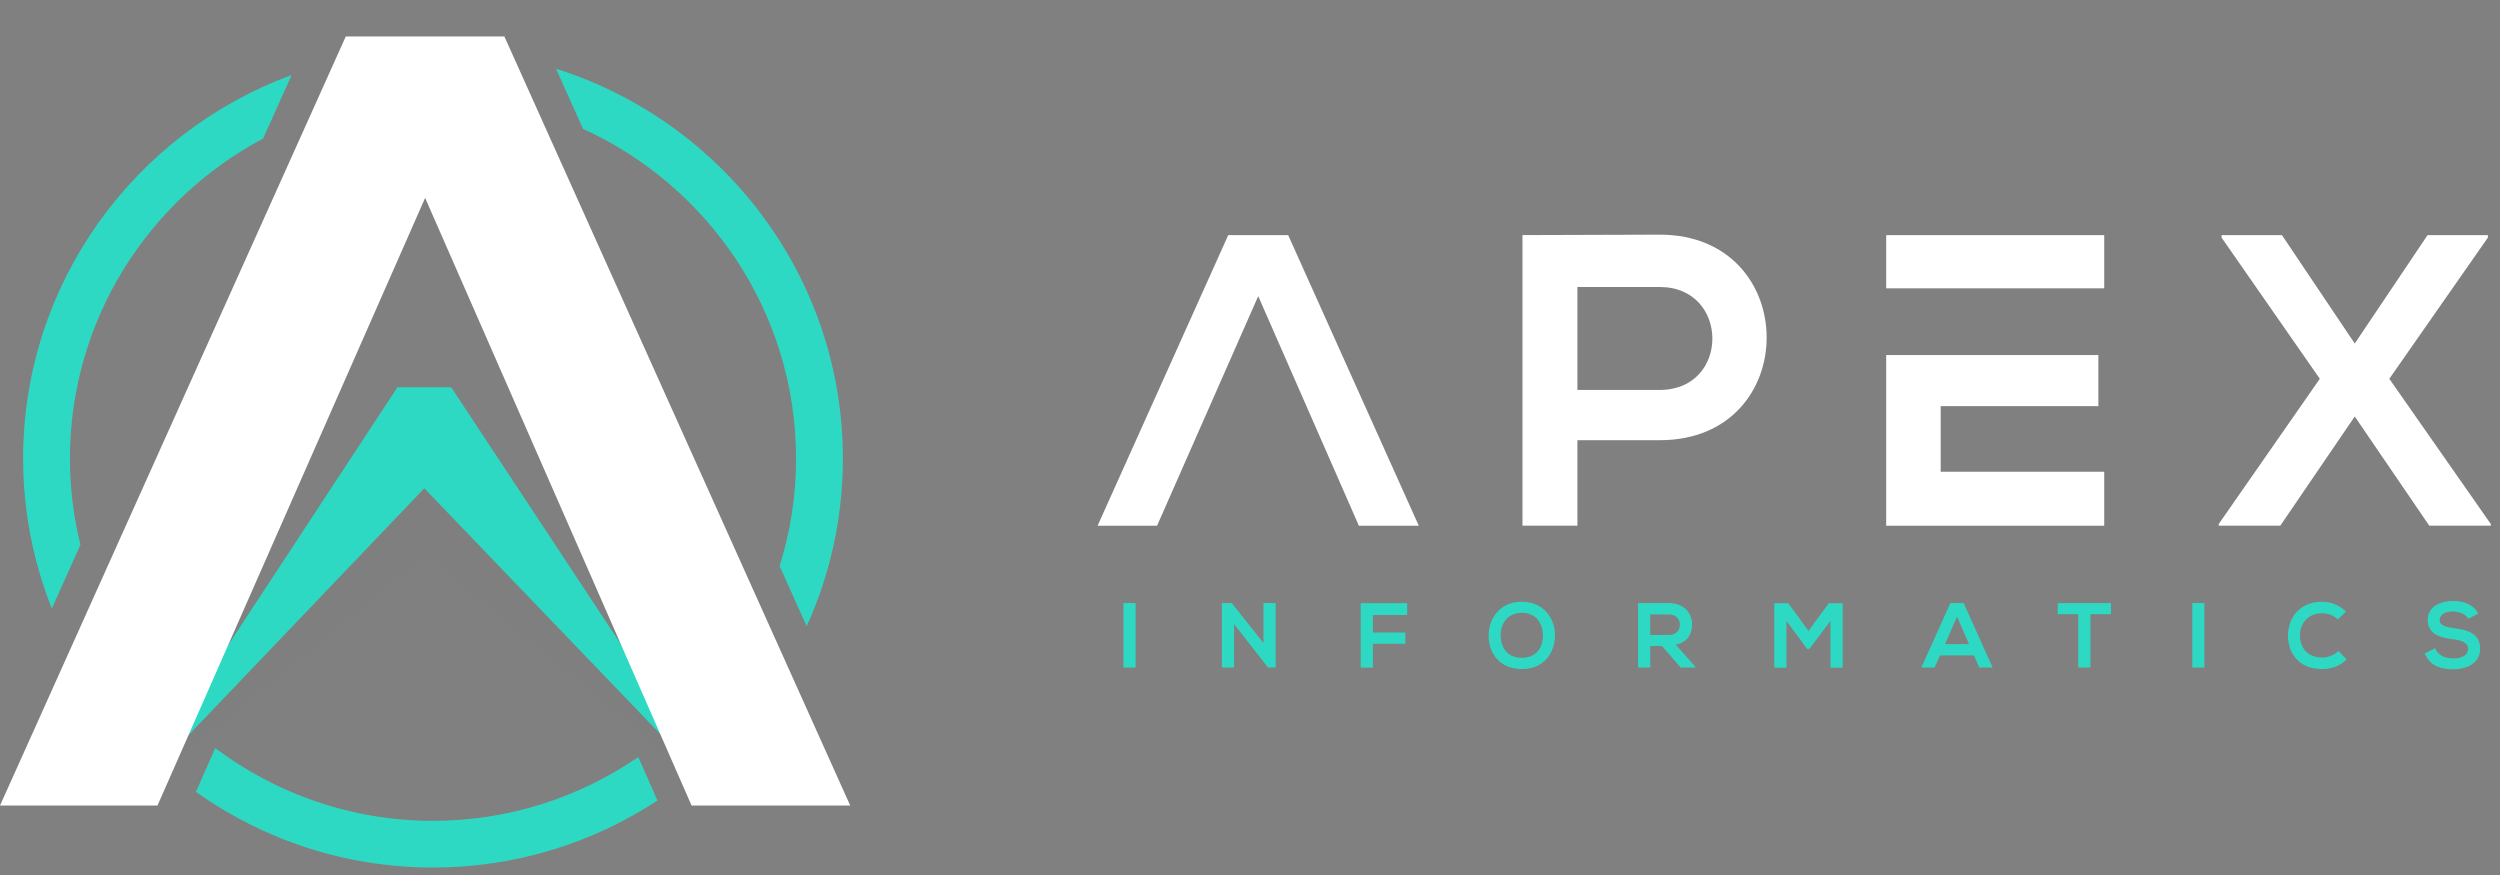 <svg width="80" height="28" viewBox="0 0 80 28" fill="none" xmlns="http://www.w3.org/2000/svg">
<rect x="0" y="0" width="80" height="28" fill="#808080" stroke="none"/>
<path d="M35.952 21.362V19.298H36.338V21.362H35.952Z" fill="#2ED9C3"/>
<path d="M40.431 19.297H40.821V21.362H40.579V21.364L39.491 19.97V21.362H39.1V19.299H39.416L40.431 20.578V19.297Z" fill="#2ED9C3"/>
<path d="M43.543 21.362V19.302H45.029V19.678H43.933V20.241H44.971V20.6H43.933V21.364H43.543V21.362Z" fill="#2ED9C3"/>
<path d="M49.759 20.341C49.753 20.876 49.425 21.409 48.699 21.409C47.973 21.409 47.636 20.888 47.636 20.343C47.636 19.801 47.983 19.256 48.699 19.256C49.411 19.258 49.765 19.803 49.759 20.341ZM48.02 20.351C48.028 20.69 48.212 21.051 48.699 21.051C49.187 21.051 49.37 20.686 49.375 20.347C49.381 19.998 49.187 19.609 48.699 19.609C48.21 19.611 48.01 20.002 48.02 20.351Z" fill="#2ED9C3"/>
<path d="M54.248 21.362H53.785L53.182 20.672H52.808V21.362H52.418V19.297C52.745 19.297 53.073 19.299 53.403 19.299C53.89 19.3 54.147 19.625 54.147 19.982C54.147 20.265 54.017 20.551 53.623 20.63L54.25 21.334V21.362H54.248ZM52.806 19.662V20.321H53.4C53.649 20.321 53.756 20.156 53.756 19.992C53.756 19.827 53.647 19.662 53.4 19.662H52.806Z" fill="#2ED9C3"/>
<path d="M58.575 19.867L57.902 20.763H57.825L57.166 19.865V21.366H56.777V19.302H57.226L57.873 20.19L58.52 19.302H58.965V21.366H58.575V19.867Z" fill="#2ED9C3"/>
<path d="M63.165 20.973H62.083L61.905 21.362H61.483L62.411 19.299H62.837L63.766 21.362H63.339L63.165 20.973ZM62.625 19.732L62.241 20.612H63.009L62.625 19.732Z" fill="#2ED9C3"/>
<path d="M66.503 19.654H65.848V19.3C66.445 19.3 66.95 19.3 67.551 19.3V19.654H66.894V21.362H66.503V19.654Z" fill="#2ED9C3"/>
<path d="M70.155 21.362V19.298H70.541V21.362H70.155Z" fill="#2ED9C3"/>
<path d="M75.095 21.102C74.883 21.312 74.608 21.409 74.311 21.409C73.542 21.409 73.217 20.88 73.215 20.343C73.213 19.805 73.562 19.256 74.311 19.256C74.592 19.256 74.856 19.363 75.071 19.571L74.81 19.821C74.674 19.688 74.49 19.625 74.311 19.625C73.811 19.625 73.595 19.996 73.599 20.341C73.601 20.684 73.799 21.041 74.311 21.041C74.49 21.041 74.695 20.967 74.83 20.831L75.095 21.102Z" fill="#2ED9C3"/>
<path d="M78.99 19.797C78.919 19.678 78.723 19.567 78.498 19.567C78.209 19.567 78.07 19.688 78.07 19.841C78.07 20.021 78.282 20.071 78.531 20.101C78.961 20.156 79.364 20.267 79.364 20.759C79.364 21.219 78.955 21.417 78.496 21.417C78.074 21.417 77.748 21.288 77.594 20.91L77.92 20.743C78.011 20.971 78.251 21.07 78.502 21.07C78.747 21.07 78.978 20.985 78.978 20.761C78.978 20.567 78.773 20.487 78.498 20.456C78.076 20.406 77.687 20.295 77.687 19.831C77.687 19.405 78.106 19.234 78.488 19.23C78.81 19.23 79.145 19.323 79.301 19.639L78.99 19.797Z" fill="#2ED9C3"/>
<path d="M53.113 14.086H50.477V16.821H48.719V7.523C50.183 7.523 51.649 7.509 53.113 7.509C57.667 7.511 57.679 14.086 53.113 14.086ZM50.477 12.478H53.113C55.364 12.478 55.35 9.184 53.113 9.184H50.477V12.478Z" fill="white"/>
<path d="M77.681 7.525H79.612V7.604L76.458 12.121L79.706 16.769V16.821H77.736L75.352 13.327L72.97 16.821H70.999V16.769L74.234 12.121L71.091 7.604V7.525H73.023L75.352 10.993L77.681 7.525Z" fill="white"/>
<path d="M62.102 12.996H67.148V11.362H60.358C60.358 13.178 60.358 15.012 60.358 16.823H67.335V15.096H62.102V12.996Z" fill="white"/>
<path d="M60.358 7.525C60.358 8.155 60.358 8.594 60.358 9.226H67.335V7.525H60.358Z" fill="white"/>
<path d="M41.222 7.525H39.303L35.123 16.823H37.026L40.263 9.476L43.484 16.823H45.401L41.222 7.525Z" fill="white"/>
<g opacity="0.1">
<path opacity="0.1" d="M13.578 15.625L4.038 25.613L13.627 17.749L23.169 25.613L13.578 15.625Z" fill="#010101"/>
</g>
<path d="M14.438 12.393H12.717L4.038 25.613L13.578 15.625L23.169 25.613L14.438 12.393Z" fill="#2ED9C3"/>
<path d="M2.574 17.434C2.356 16.551 2.238 15.627 2.238 14.675C2.238 10.243 4.746 6.383 8.418 4.435L9.334 2.399C4.325 4.241 0.74 9.046 0.74 14.675C0.74 16.367 1.068 17.985 1.658 19.472L2.574 17.434Z" fill="#2ED9C3"/>
<path d="M18.657 4.124C22.673 5.95 25.474 9.992 25.474 14.677C25.474 15.873 25.288 17.027 24.948 18.114L25.814 20.039C26.556 18.401 26.972 16.587 26.972 14.677C26.972 8.831 23.106 3.874 17.794 2.201L18.657 4.124Z" fill="#2ED9C3"/>
<path d="M20.425 24.225C18.554 25.51 16.292 26.267 13.855 26.267C11.241 26.267 8.83 25.397 6.887 23.939L6.27 25.341C8.414 26.862 11.03 27.761 13.857 27.761C16.506 27.761 18.973 26.971 21.038 25.617L20.425 24.225Z" fill="#2ED9C3"/>
<path d="M16.14 1.167H11.065L0 25.778H5.039L13.604 6.333L22.131 25.778H27.207L16.14 1.167Z" fill="white"/>
</svg>
